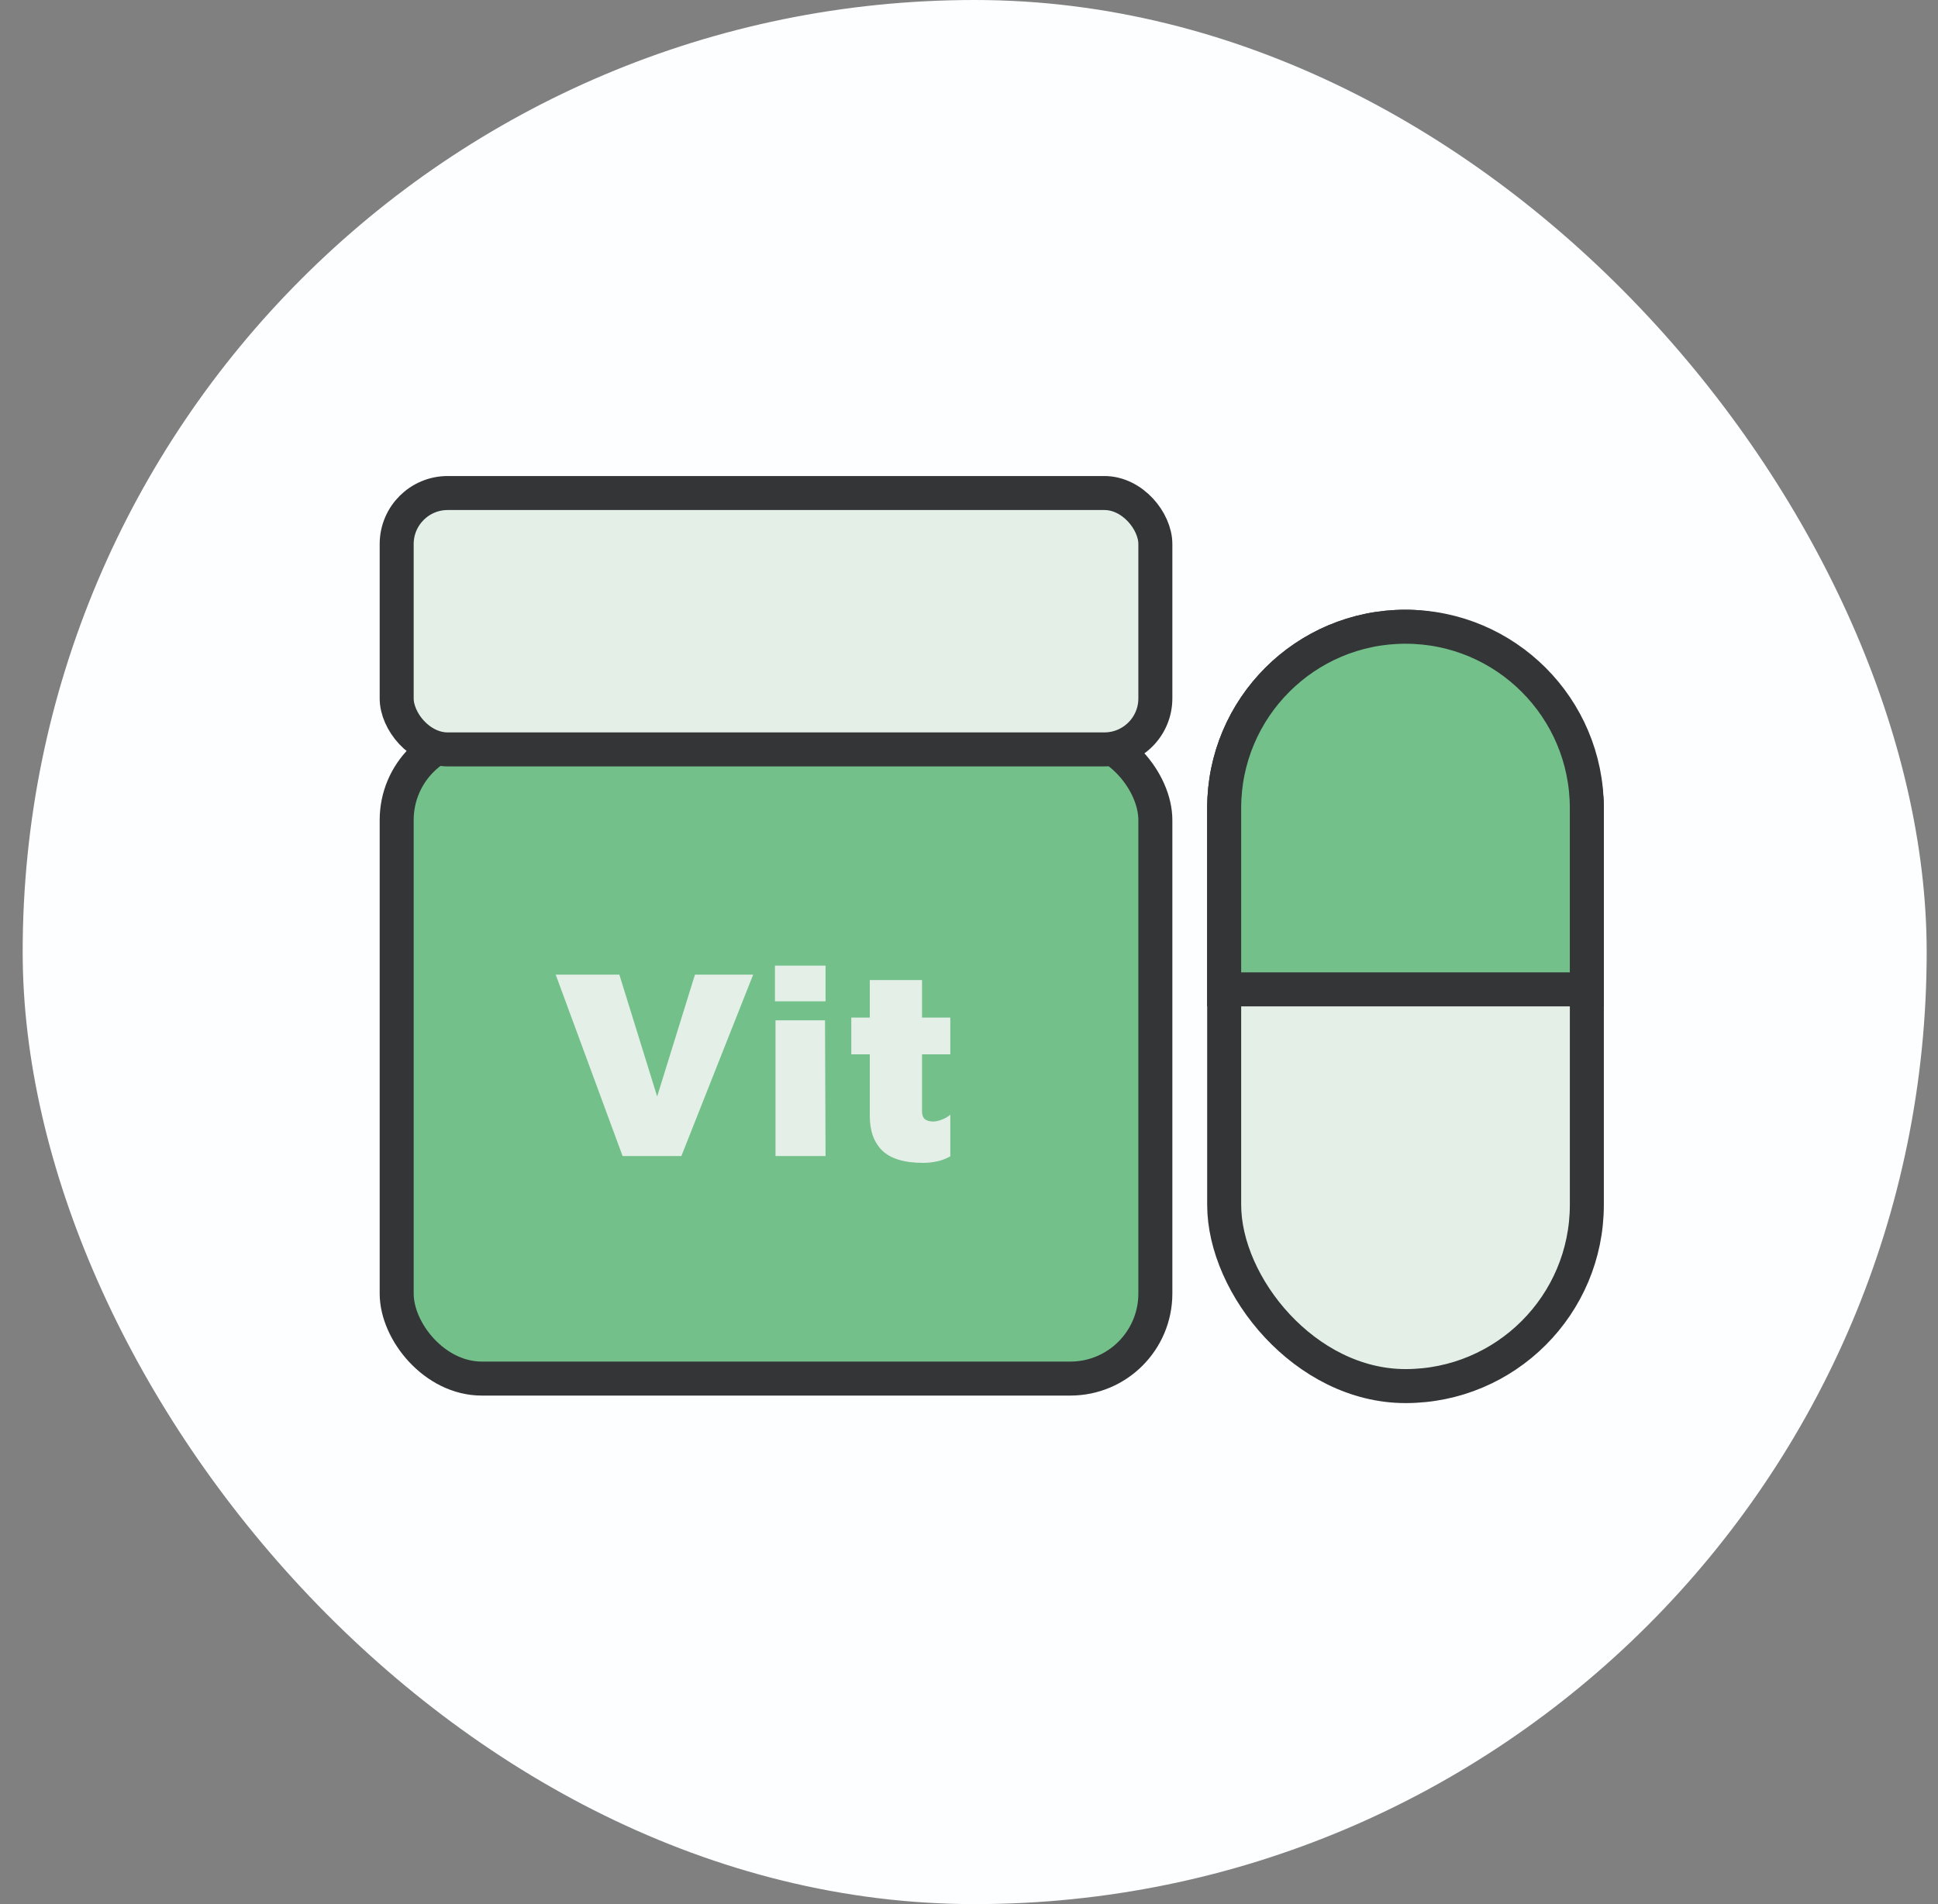 <svg width="57" height="56" viewBox="0 0 57 56" fill="none" xmlns="http://www.w3.org/2000/svg"><rect x="0" y="0" width="57" height="56" fill="#808080" stroke="none"/><rect x="0.667" width="56" height="56" rx="28" fill="#FDFEFF"/><rect x="11.667" y="21.617" width="22.314" height="18.927" rx="2.5" fill="#73C08B" stroke="#333537"/><rect x="11.667" y="14.5" width="22.314" height="7.54" rx="1.5" fill="#E4F0E7" stroke="#333537"/><path d="M18.312 34L16.344 28.664H18.216L19.584 33.072H19.072L20.44 28.664H22.152L20.04 34H18.312ZM22.809 34V30.008H24.265L24.281 34H22.809ZM22.793 29.448V28.4H24.281V29.448H22.793ZM27.15 34.2C26.601 34.2 26.201 34.08 25.95 33.84C25.705 33.6 25.582 33.261 25.582 32.824V31.008H25.038V29.928H25.582V28.824H27.118V29.928H27.95V31.008H27.118V32.688C27.118 32.789 27.145 32.864 27.198 32.912C27.257 32.96 27.34 32.984 27.446 32.984C27.521 32.984 27.606 32.965 27.702 32.928C27.798 32.891 27.881 32.843 27.95 32.784V34.008C27.817 34.083 27.681 34.133 27.542 34.16C27.409 34.187 27.278 34.2 27.15 34.2Z" fill="#E4F0E7"/><rect x="36.005" y="18.432" width="10.667" height="22.333" rx="5.333" fill="#E4F0E7" stroke="#333537"/><path d="M36.005 23.765C36.005 20.82 38.392 18.432 41.338 18.432C44.283 18.432 46.671 20.82 46.671 23.765V29.098H36.005V23.765Z" fill="#73C08B" stroke="#333537"/></svg>